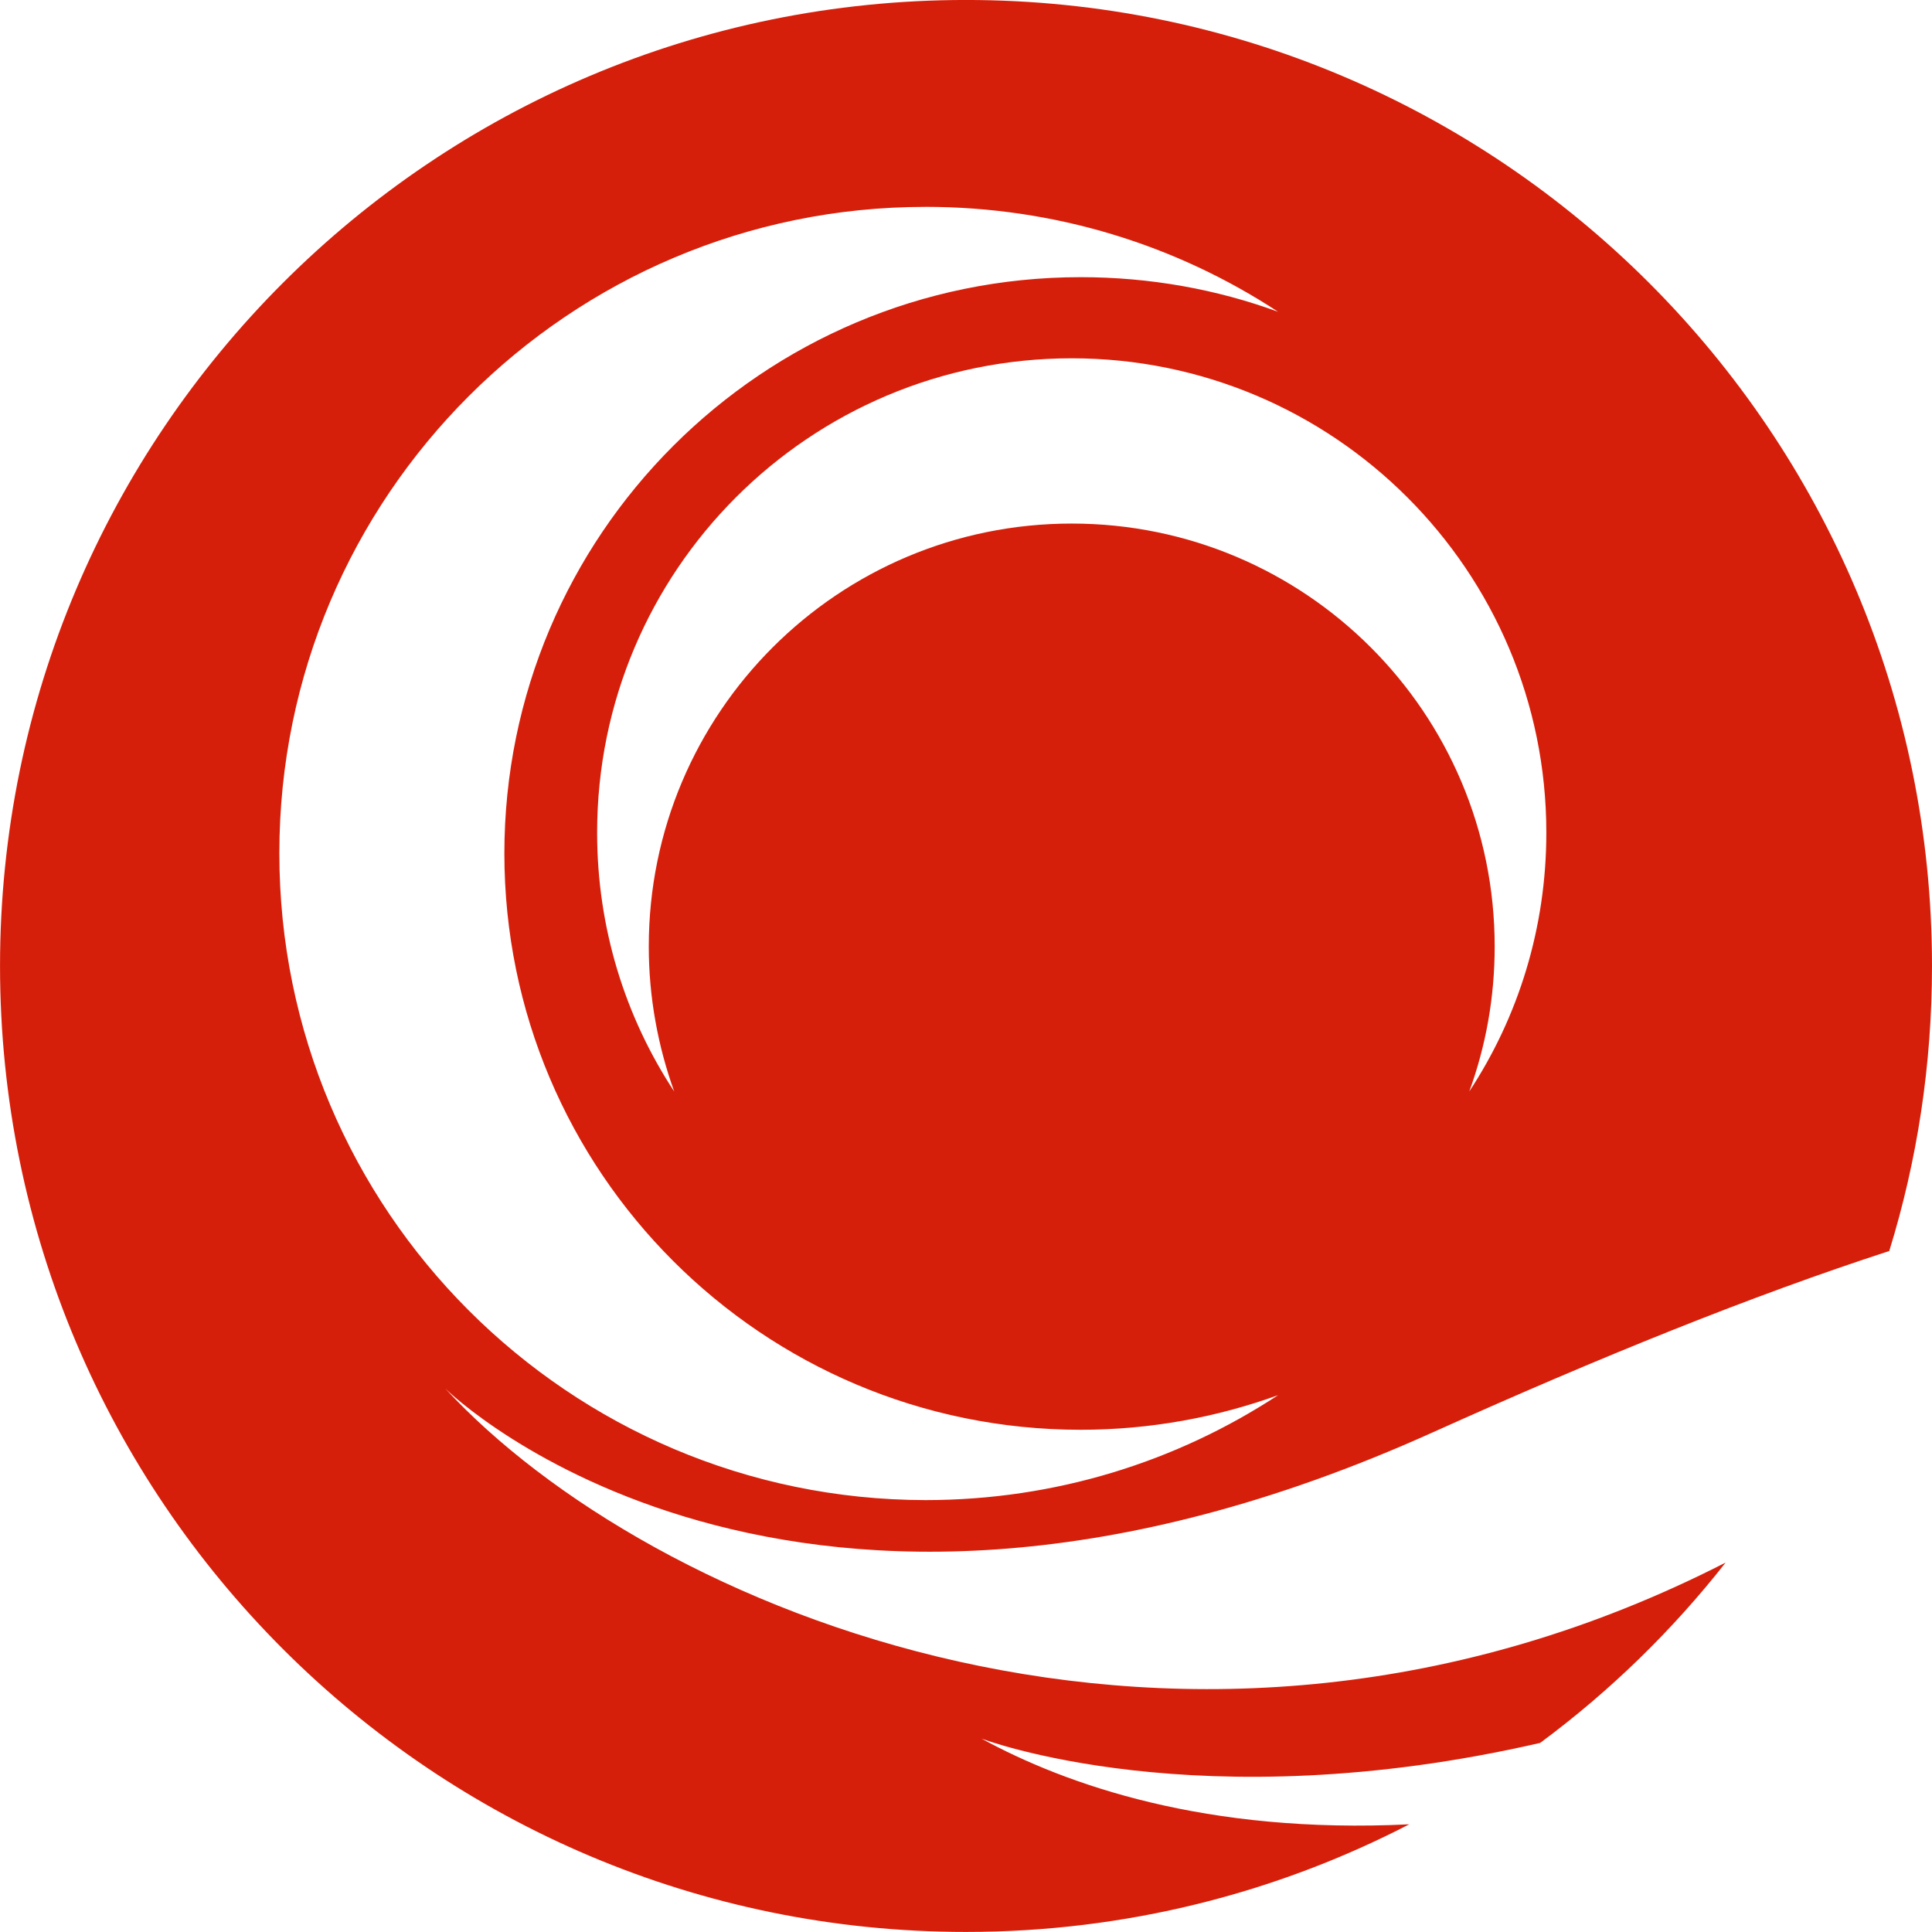 <svg xmlns="http://www.w3.org/2000/svg" viewBox="225.782 201.319 67.363 67.363" width="100%" height="100%">
  <path d="M291.655,244.938c-4.79,1.556 -10.061,3.687 -15.945,6.336c-22.394,10.084 -34.227,-1.361 -34.405,-1.544c7.055,7.665 25.808,15.706 44.646,6.07c-1.867,2.376 -4.036,4.488 -6.468,6.289c-11.928,2.744 -19.481,-0.151 -19.481,-0.151c2.951,1.612 7.845,3.338 14.917,2.989c-4.63,2.395 -9.882,3.753 -15.455,3.753c-18.604,0 -33.681,-15.077 -33.681,-33.681c0,-18.604 15.077,-33.681 33.681,-33.681c18.604,0 33.681,15.077 33.681,33.681c0,3.461 -0.519,6.799 -1.49,9.938zM258.049,208.532c-12.437,0 -22.527,10.099 -22.527,22.536c0,12.447 10.089,22.536 22.527,22.555c4.535,0 8.76,-1.339 12.296,-3.659c-2.14,0.773 -4.46,1.207 -6.883,1.207c-11.098,0 -20.094,-8.996 -20.094,-20.094c0,-11.098 8.996,-20.094 20.094,-20.094c2.423,0 4.743,0.424 6.883,1.207c-3.536,-2.32 -7.76,-3.659 -12.296,-3.659zM277.011,239.375c1.707,-2.593 2.687,-5.695 2.687,-9.024c0,-9.128 -7.411,-16.539 -16.548,-16.539c-9.146,0 -16.548,7.402 -16.548,16.539c0,3.329 0.981,6.431 2.687,9.024c-0.566,-1.575 -0.886,-3.281 -0.886,-5.054c0,-8.147 6.601,-14.747 14.747,-14.747c8.147,0 14.747,6.601 14.747,14.747c0,1.782 -0.311,3.479 -0.886,5.054z" style="fill: #d61f0a;"></path>
</svg>

